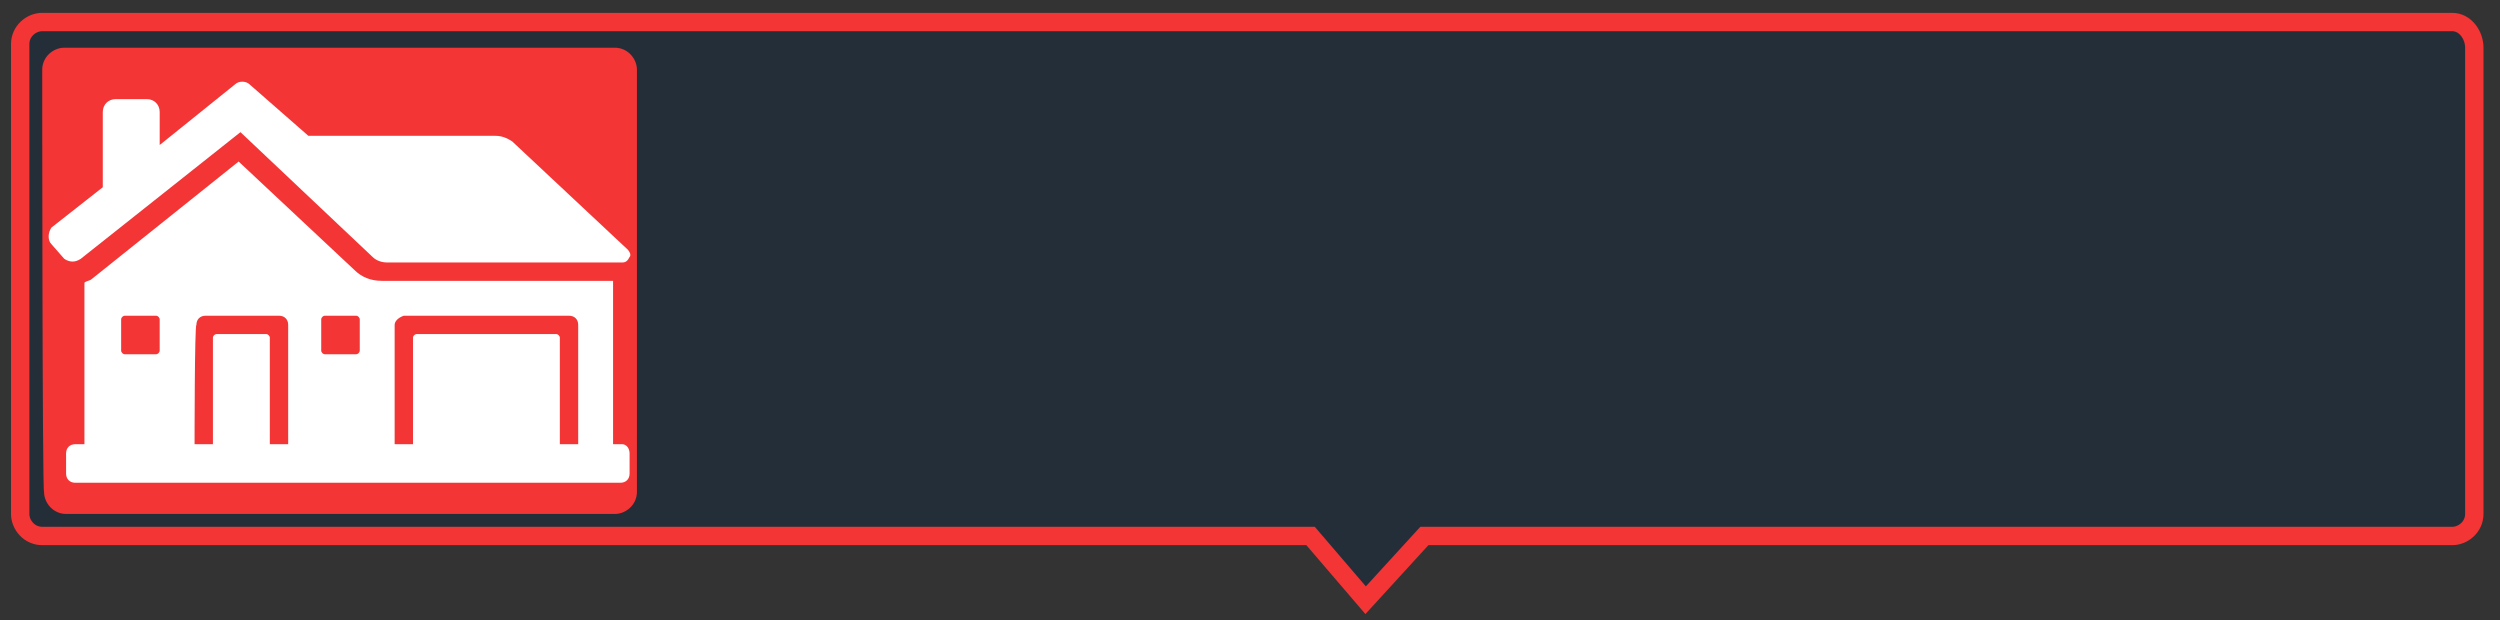 <?xml version="1.0" encoding="utf-8"?>
<!-- Generator: Adobe Illustrator 21.1.0, SVG Export Plug-In . SVG Version: 6.00 Build 0)  -->
<svg version="1.1" id="Layer_1" xmlns="http://www.w3.org/2000/svg" xmlns:xlink="http://www.w3.org/1999/xlink" x="0px" y="0px"
	 viewBox="0 0 136.2 33.8" style="enable-background:new 0 0 136.2 33.8;" xml:space="preserve">
<rect x="0" y="0" width="136.2" height="33.8" fill="#333333" stroke="none"/>
<style type="text/css">
	.st0{fill:#242E39;stroke:#F33536;stroke-miterlimit:10;}
	.st1{fill:#F33536;}
	.st2{fill:#FFFFFF;}
</style>
<path class="st0" d="M134.8,28c0,0.7-0.6,1.2-1.2,1.2H77.6l-3.2,3.5l-3-3.5H2.3c-0.7,0-1.2-0.6-1.2-1.2V2.4c0-0.7,0.6-1.2,1.2-1.2
	h131.3c0.7,0,1.2,0.7,1.2,1.4V28z"/>
<path class="st1" d="M2.3,3.8c0-0.7,0.6-1.2,1.2-1.2h30c0.7,0,1.2,0.6,1.2,1.2l0,23c0,0.7-0.6,1.2-1.2,1.2H3.6
	c-0.7,0-1.2-0.6-1.2-1.2C2.3,26.8,2.3,3.8,2.3,3.8z"/>
<path class="st2" d="M34.3,14c-0.1,0.2-0.2,0.3-0.4,0.3H21.1c-0.3,0-0.6-0.1-0.8-0.3l-7.2-6.8l-8.7,6.9c-0.3,0.2-0.6,0.2-0.9,0
	l-0.7-0.8c-0.2-0.2-0.2-0.6,0-0.9c0,0,0,0,0,0l2.8-2.2V6.1c0-0.4,0.3-0.7,0.7-0.7H8c0.4,0,0.7,0.3,0.7,0.7v1.8l4.1-3.3
	c0.2-0.2,0.6-0.2,0.8,0l3.2,2.8H27c0.3,0,0.6,0.1,0.9,0.3l6.3,5.9C34.3,13.7,34.4,13.9,34.3,14z M34.3,24.7v1.1
	c0,0.3-0.2,0.5-0.5,0.5c0,0,0,0,0,0H4.1c-0.3,0-0.5-0.2-0.5-0.5v0v-1.1c0-0.3,0.2-0.5,0.5-0.5h0.5v-8.8c0.1-0.1,0.3-0.1,0.4-0.2
	l8-6.4l6.3,5.9c0.4,0.4,0.9,0.6,1.5,0.6h12.6v8.9h0.5C34.1,24.2,34.3,24.4,34.3,24.7C34.3,24.6,34.3,24.6,34.3,24.7z M21.5,17.7v6.5
	h1v-5.8c0-0.1,0.1-0.2,0.2-0.2h7.6c0.1,0,0.2,0.1,0.2,0.2v5.8h1v-6.5c0-0.3-0.2-0.5-0.5-0.5c0,0,0,0,0,0h-9
	C21.7,17.3,21.5,17.5,21.5,17.7C21.5,17.7,21.5,17.7,21.5,17.7z M17.5,19.1c0,0.1,0.1,0.2,0.2,0.2h1.7c0.1,0,0.2-0.1,0.2-0.2v-1.7
	c0-0.1-0.1-0.2-0.2-0.2h-1.7c-0.1,0-0.2,0.1-0.2,0.2V19.1z M6.6,19.1c0,0.1,0.1,0.2,0.2,0.2h1.7c0.1,0,0.2-0.1,0.2-0.2v-1.7
	c0-0.1-0.1-0.2-0.2-0.2H6.8c-0.1,0-0.2,0.1-0.2,0.2C6.6,17.4,6.6,19.1,6.6,19.1z M10.6,24.2h1v-5.8c0-0.1,0.1-0.2,0.2-0.2h2.7
	c0.1,0,0.2,0.1,0.2,0.2v5.8h1v-6.5c0-0.3-0.2-0.5-0.5-0.5c0,0,0,0,0,0h-4c-0.3,0-0.5,0.2-0.5,0.5v0C10.6,17.7,10.6,24.2,10.6,24.2z"
	/>
</svg>
